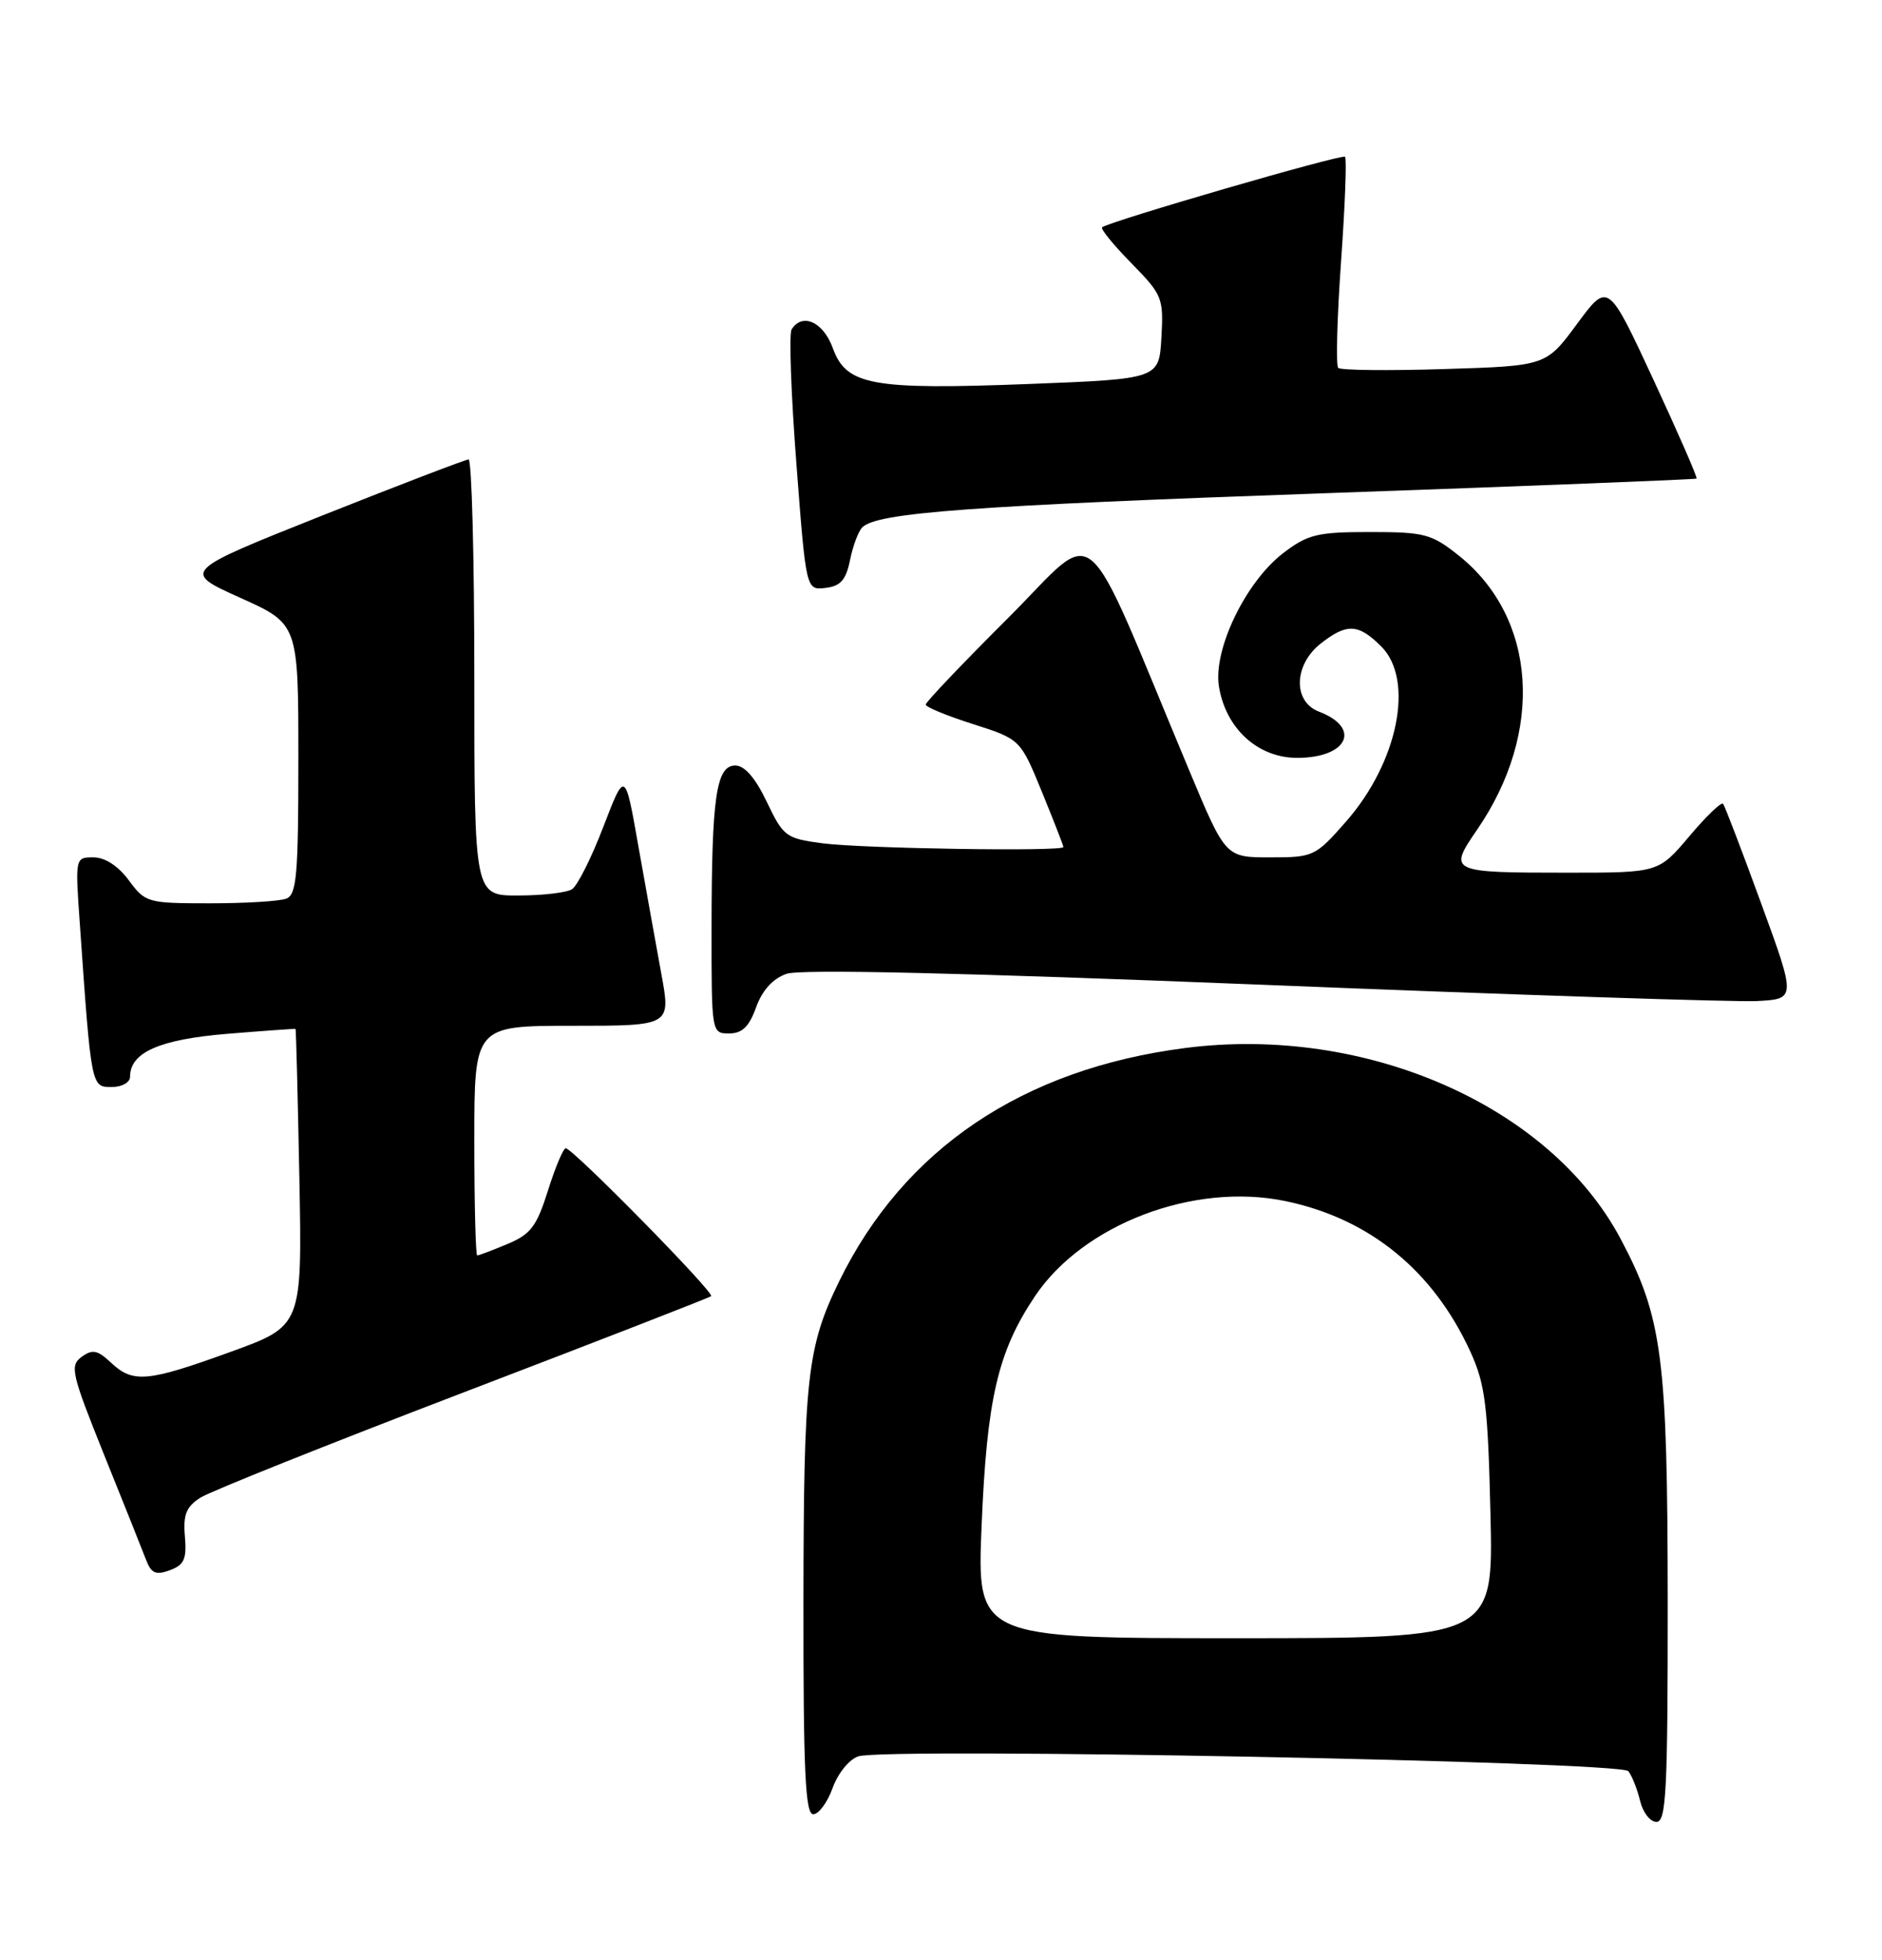 <?xml version="1.0" encoding="UTF-8" standalone="no"?>
<!DOCTYPE svg PUBLIC "-//W3C//DTD SVG 1.1//EN" "http://www.w3.org/Graphics/SVG/1.1/DTD/svg11.dtd" >
<svg xmlns="http://www.w3.org/2000/svg" xmlns:xlink="http://www.w3.org/1999/xlink" version="1.1" viewBox="0 0 246 256">
 <g >
 <path fill="currentColor"
d=" M 217.99 209.25 C 217.97 177.29 217.29 172.08 211.81 161.79 C 202.54 144.41 178.49 133.88 154.94 136.90 C 133.69 139.63 118.16 150.08 109.70 167.36 C 105.50 175.95 105.05 179.94 105.02 209.25 C 105.00 231.36 105.26 237.00 106.30 237.00 C 107.01 237.00 108.16 235.45 108.84 233.55 C 109.54 231.62 111.02 229.81 112.21 229.43 C 115.92 228.26 211.85 230.10 212.84 231.37 C 213.33 231.99 214.02 233.74 214.38 235.25 C 214.74 236.76 215.70 238.00 216.52 238.00 C 217.79 238.00 218.00 233.98 217.99 209.25 Z  M 24.17 200.71 C 23.92 197.87 24.34 196.83 26.18 195.65 C 27.46 194.83 42.90 188.66 60.50 181.93 C 78.10 175.20 92.70 169.53 92.95 169.32 C 93.45 168.89 74.87 150.00 73.95 150.00 C 73.63 150.00 72.58 152.48 71.63 155.51 C 70.15 160.21 69.37 161.24 66.32 162.51 C 64.36 163.33 62.59 164.00 62.38 164.00 C 62.17 164.00 62.00 157.25 62.00 149.00 C 62.00 134.00 62.00 134.00 74.85 134.00 C 87.69 134.00 87.69 134.00 86.45 127.25 C 85.77 123.54 84.42 116.03 83.45 110.57 C 81.70 100.63 81.70 100.63 78.87 107.99 C 77.32 112.04 75.47 115.72 74.77 116.16 C 74.07 116.61 70.91 116.98 67.75 116.98 C 62.00 117.00 62.00 117.00 62.00 88.50 C 62.00 72.82 61.66 60.01 61.25 60.02 C 60.84 60.03 52.23 63.33 42.13 67.34 C 23.77 74.65 23.77 74.65 31.38 78.08 C 39.00 81.50 39.00 81.50 39.00 99.14 C 39.00 114.31 38.78 116.87 37.42 117.39 C 36.55 117.73 32.06 118.00 27.45 118.00 C 19.29 118.00 19.00 117.92 16.84 115.00 C 15.45 113.12 13.73 112.00 12.22 112.00 C 9.82 112.00 9.82 112.01 10.44 120.75 C 11.93 142.07 11.92 142.00 14.58 142.00 C 15.94 142.00 17.00 141.41 17.00 140.65 C 17.00 137.48 20.85 135.78 29.70 135.05 C 34.54 134.65 38.56 134.37 38.63 134.41 C 38.70 134.46 38.92 143.21 39.13 153.85 C 39.50 173.21 39.50 173.21 30.13 176.60 C 19.24 180.55 17.39 180.71 14.50 178.00 C 12.74 176.35 12.08 176.22 10.67 177.25 C 9.10 178.40 9.33 179.40 13.59 190.00 C 16.14 196.32 18.61 202.50 19.08 203.73 C 19.77 205.54 20.36 205.80 22.20 205.12 C 24.08 204.43 24.42 203.66 24.17 200.71 Z  M 98.83 131.59 C 99.64 129.35 101.02 127.84 102.81 127.21 C 104.64 126.58 125.47 127.06 165.03 128.64 C 197.74 129.96 226.81 130.91 229.63 130.77 C 234.77 130.50 234.77 130.50 230.20 118.00 C 227.69 111.12 225.45 105.28 225.23 105.00 C 225.00 104.72 223.01 106.64 220.81 109.25 C 216.79 114.00 216.79 114.00 204.98 114.00 C 189.44 114.00 189.27 113.92 193.06 108.41 C 201.88 95.59 200.88 80.69 190.66 72.56 C 187.12 69.74 186.20 69.50 179.08 69.50 C 172.19 69.50 170.95 69.80 167.75 72.24 C 162.83 75.99 158.55 84.86 159.33 89.68 C 160.23 95.18 164.41 99.00 169.56 99.00 C 176.16 99.00 178.00 95.09 172.40 92.96 C 168.98 91.66 169.10 86.85 172.63 84.07 C 176.05 81.39 177.55 81.46 180.55 84.45 C 184.92 88.83 182.74 99.60 175.92 107.35 C 171.94 111.88 171.68 112.00 166.02 112.00 C 160.20 112.00 160.20 112.00 155.49 100.75 C 141.06 66.27 143.88 68.66 131.79 80.71 C 125.85 86.63 121.00 91.72 121.00 92.04 C 121.00 92.36 123.78 93.51 127.19 94.59 C 133.37 96.57 133.37 96.57 136.19 103.44 C 137.73 107.21 139.00 110.46 139.00 110.65 C 139.00 111.26 112.71 110.85 107.50 110.16 C 102.73 109.53 102.39 109.28 100.23 104.75 C 98.73 101.61 97.33 100.00 96.11 100.00 C 93.62 100.00 93.02 104.09 93.01 121.25 C 93.00 134.93 93.01 135.00 95.30 135.00 C 97.01 135.00 97.92 134.12 98.83 131.59 Z  M 111.11 73.16 C 111.48 71.32 112.20 69.40 112.71 68.89 C 114.64 66.96 126.94 66.06 173.50 64.42 C 199.90 63.49 221.62 62.63 221.76 62.52 C 221.91 62.40 219.36 56.58 216.11 49.57 C 210.19 36.83 210.19 36.83 206.14 42.31 C 202.09 47.80 202.09 47.80 188.79 48.21 C 181.48 48.44 175.24 48.37 174.92 48.06 C 174.61 47.75 174.77 41.52 175.29 34.20 C 175.81 26.89 176.05 20.71 175.81 20.48 C 175.42 20.08 145.07 28.90 144.06 29.69 C 143.82 29.89 145.54 31.99 147.87 34.37 C 151.94 38.51 152.10 38.92 151.81 44.10 C 151.50 49.50 151.50 49.50 134.50 50.16 C 113.95 50.95 110.62 50.34 108.86 45.48 C 107.62 42.05 104.86 40.80 103.47 43.04 C 103.12 43.62 103.40 51.51 104.10 60.59 C 105.36 77.10 105.36 77.10 107.90 76.80 C 109.87 76.57 110.58 75.77 111.11 73.16 Z  M 128.31 199.25 C 129.00 182.71 130.43 176.57 135.26 169.36 C 141.57 159.92 156.05 154.41 168.02 156.90 C 179.04 159.19 187.39 166.01 192.24 176.67 C 194.14 180.86 194.49 183.66 194.82 197.75 C 195.21 214.00 195.21 214.00 161.45 214.00 C 127.69 214.00 127.69 214.00 128.31 199.25 Z "/>
</g>
</svg>